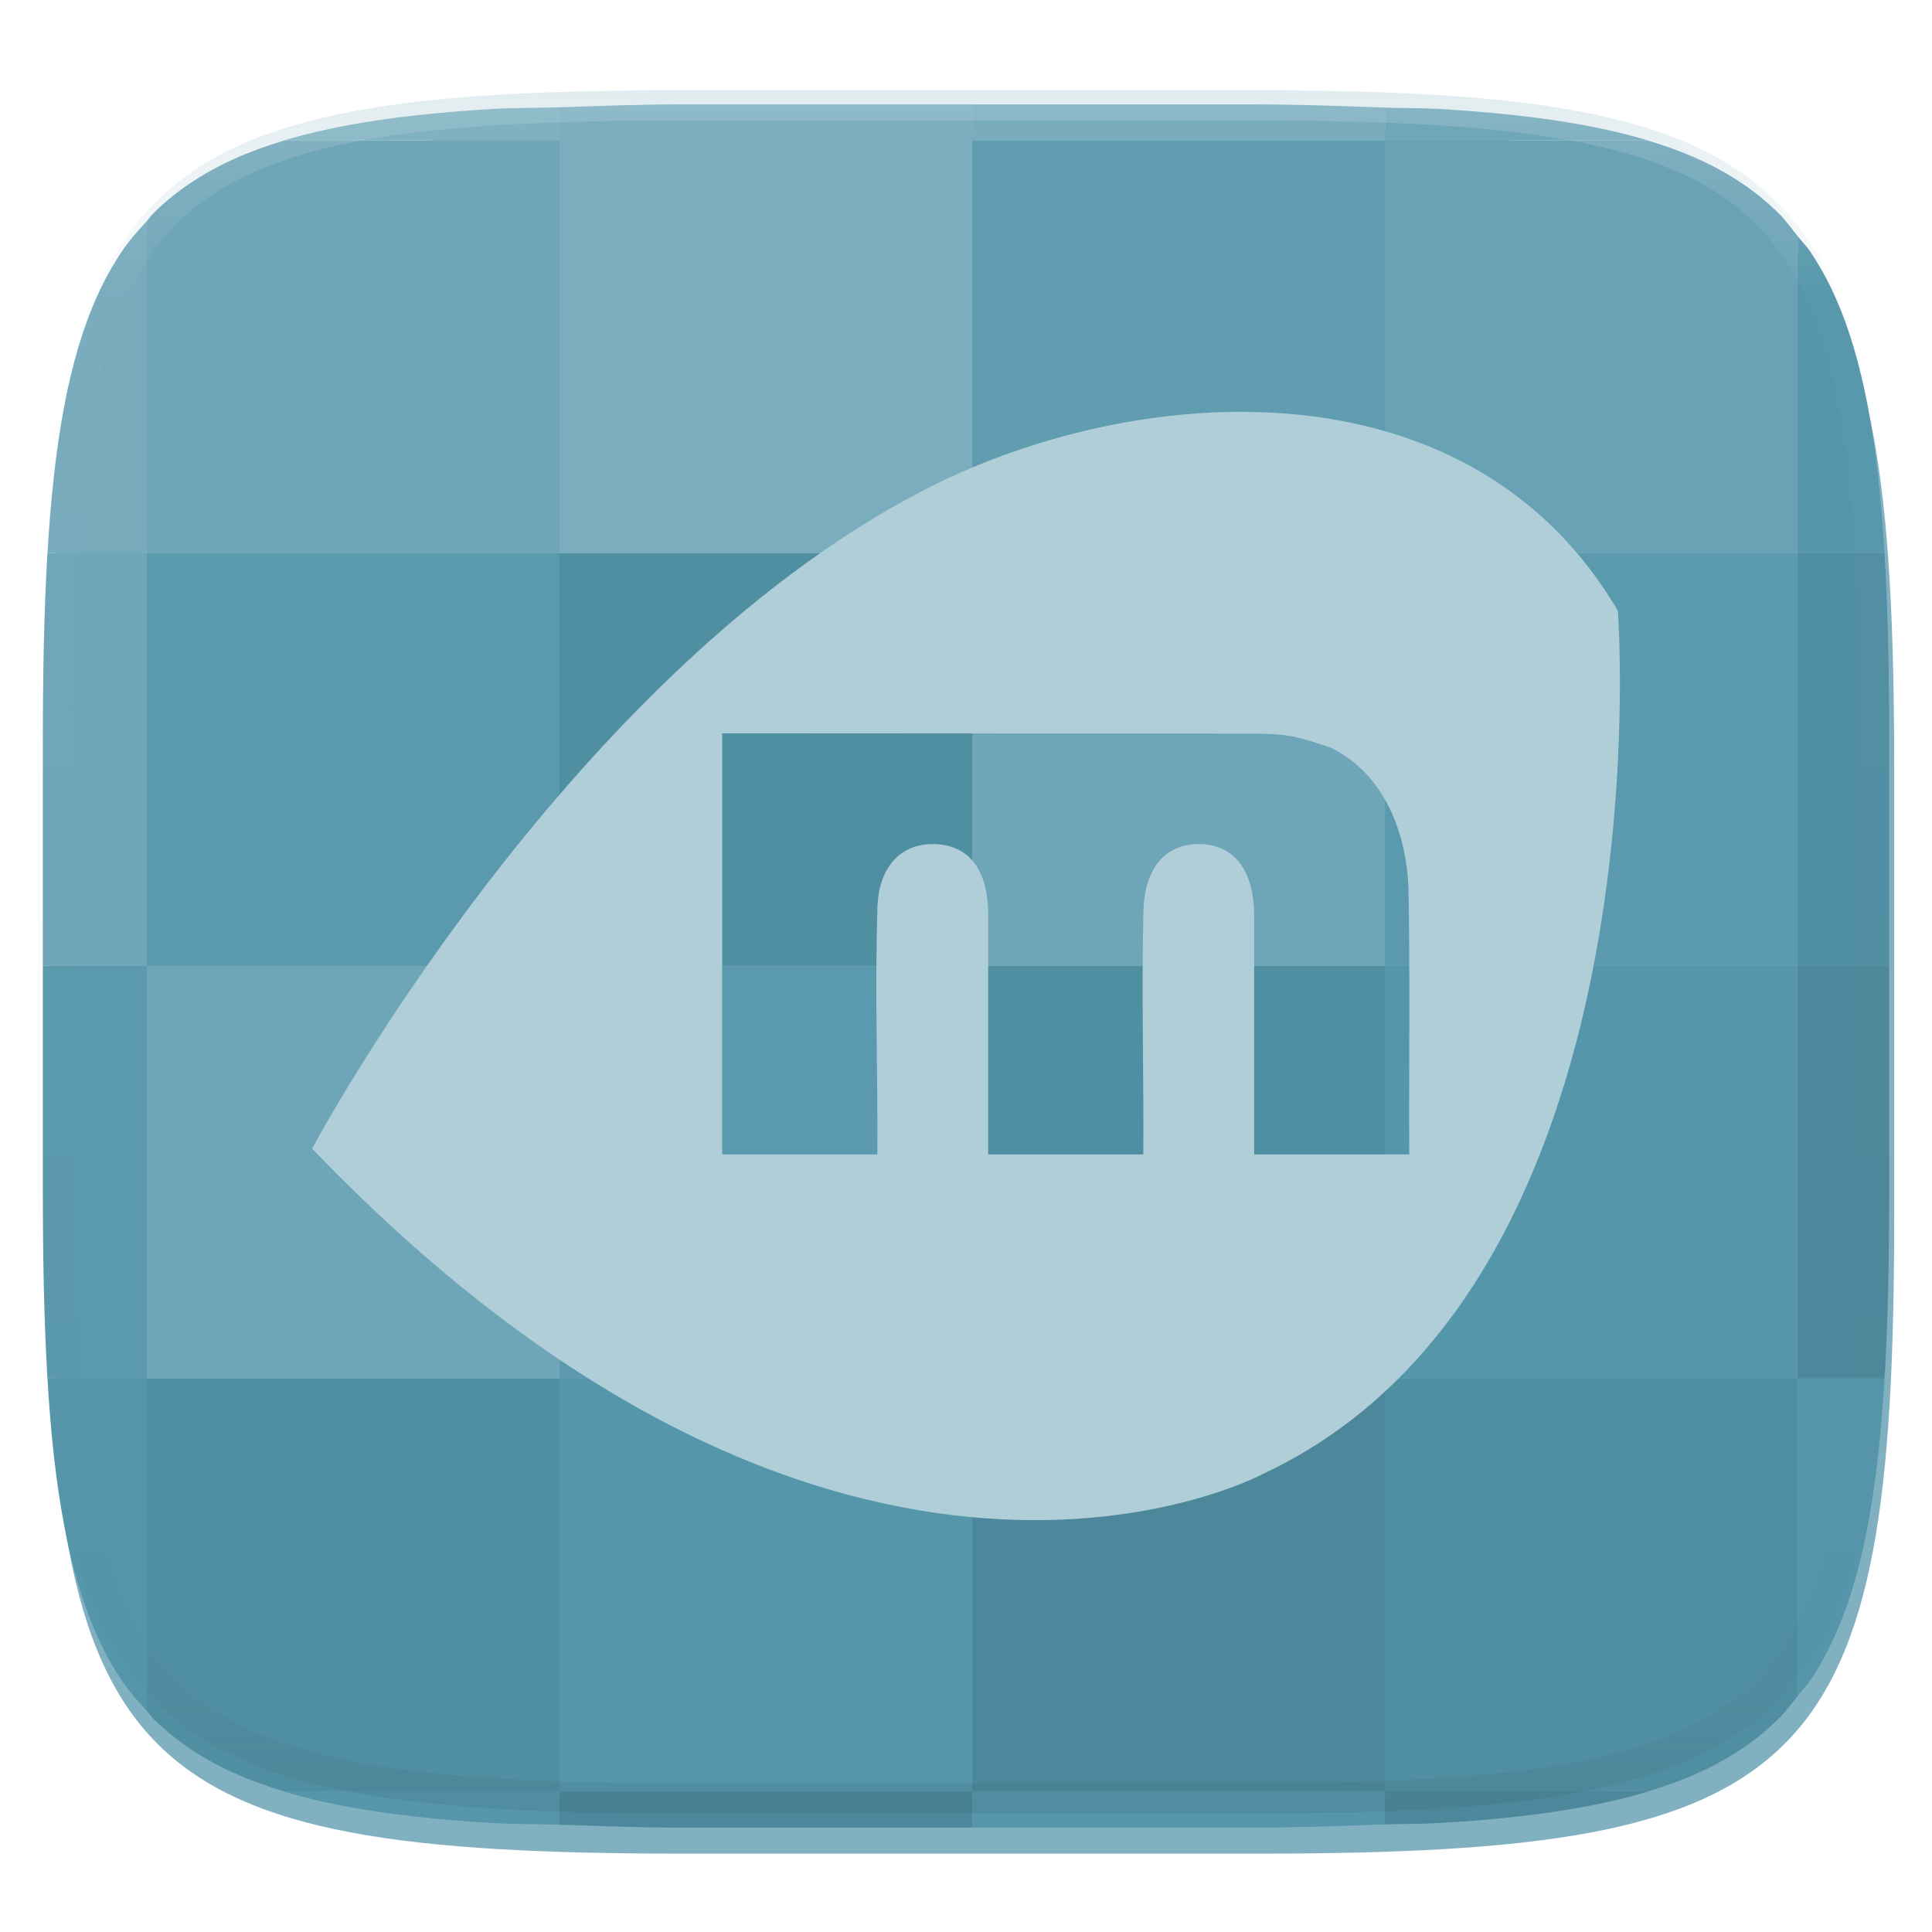 <svg xmlns="http://www.w3.org/2000/svg" style="isolation:isolate" width="256" height="256" viewBox="0 0 256 256">
 <defs>
  <filter id="GVKbVquGWL0lP0rZ0rV8uCKQOoEd3WvQ" width="400%" height="400%" x="-200%" y="-200%" color-interpolation-filters="sRGB" filterUnits="objectBoundingBox">
   <feGaussianBlur xmlns="http://www.w3.org/2000/svg" in="SourceGraphic" stdDeviation="4.294"/>
   <feOffset xmlns="http://www.w3.org/2000/svg" dx="0" dy="4" result="pf_100_offsetBlur"/>
   <feFlood xmlns="http://www.w3.org/2000/svg" flood-opacity=".4"/>
   <feComposite xmlns="http://www.w3.org/2000/svg" in2="pf_100_offsetBlur" operator="in" result="pf_100_dropShadow"/>
   <feBlend xmlns="http://www.w3.org/2000/svg" in="SourceGraphic" in2="pf_100_dropShadow" mode="normal"/>
  </filter>
 </defs>
 <g filter="url(#GVKbVquGWL0lP0rZ0rV8uCKQOoEd3WvQ)">
  <path fill="#81b1c1" d="M 166.351 13.28 C 240.407 13.28 250.991 23.837 250.991 97.824 L 250.991 157.075 C 250.991 231.061 240.407 241.619 166.351 241.619 L 90.982 241.619 C 16.926 241.619 6.343 231.061 6.343 157.075 L 6.343 97.824 C 6.343 23.837 16.926 13.28 90.982 13.28 L 166.351 13.28 L 166.351 13.28 Z"/>
 </g>
 <path fill="#5b99ae" d="M 183.51 73.292 L 183.51 127.976 L 238.195 127.976 L 238.195 73.292 L 183.51 73.292 L 183.51 73.292 Z M 74.139 127.976 L 74.139 182.661 L 128.824 182.661 L 128.824 127.976 L 74.139 127.976 L 74.139 127.976 Z M 19.453 127.976 L 74.139 127.976 L 74.139 73.292 L 19.453 73.292 L 19.453 127.976 L 19.453 127.976 Z M 5.676 127.976 L 5.676 157.626 C 5.676 166.874 5.841 175.132 6.275 182.501 C 6.278 182.558 6.286 182.604 6.289 182.661 L 19.453 182.661 L 19.453 127.976 L 5.676 127.976 L 5.676 127.976 Z"/>
 <path fill="#508ea2" d="M 128.824 127.976 L 128.824 73.292 L 74.139 73.292 L 74.139 127.976 L 128.824 127.976 L 128.824 127.976 Z M 183.51 182.661 L 183.51 127.976 L 128.824 127.976 L 128.824 182.661 L 183.51 182.661 L 183.51 182.661 Z M 250.324 127.976 L 250.324 98.376 C 250.324 89.128 250.159 80.87 249.725 73.501 C 249.721 73.427 249.711 73.366 249.707 73.292 L 238.195 73.292 L 238.195 127.976 L 250.324 127.976 L 250.324 127.976 Z M 218.449 237.347 C 220.791 236.636 222.99 235.842 225.01 234.927 C 227.05 234.012 229.008 232.926 230.865 231.681 C 232.627 230.495 234.271 229.143 235.775 227.644 C 236.666 226.754 237.406 225.704 238.195 224.708 L 238.195 182.661 L 183.51 182.661 L 183.51 237.347 L 218.449 237.347 L 218.449 237.347 Z M 19.453 226.708 C 19.727 227.002 19.941 227.36 20.225 227.644 C 21.729 229.143 23.373 230.495 25.135 231.681 C 26.992 232.926 28.95 234.012 30.99 234.927 C 33.01 235.842 35.209 236.636 37.551 237.347 L 74.139 237.347 L 74.139 182.661 L 19.453 182.661 L 19.453 226.708 L 19.453 226.708 Z"/>
 <path fill="#5596ab" d="M 128.824 237.347 L 128.824 182.661 L 74.139 182.661 L 74.139 237.347 L 128.824 237.347 L 128.824 237.347 Z M 238.195 182.661 L 238.195 127.976 L 183.51 127.976 L 183.51 182.661 L 238.195 182.661 L 238.195 182.661 Z M 249.707 73.292 C 249.512 69.888 249.229 66.489 248.859 63.099 C 248.495 59.845 248.051 56.801 247.514 53.952 C 246.976 51.104 246.346 48.451 245.609 45.981 C 244.873 43.512 244.031 41.226 243.07 39.11 C 242.153 37.073 241.065 35.117 239.818 33.263 C 239.332 32.545 238.725 31.962 238.195 31.294 L 238.195 73.292 L 249.707 73.292 L 249.707 73.292 Z M 238.195 224.708 C 238.725 224.04 239.332 223.457 239.818 222.739 C 241.065 220.885 242.153 218.928 243.07 216.89 C 244.031 214.774 244.873 212.488 245.609 210.019 C 246.346 207.549 246.976 204.896 247.514 202.048 C 248.051 199.199 248.495 196.155 248.859 192.901 C 249.218 189.698 249.495 186.282 249.711 182.661 L 238.195 182.661 L 238.195 224.708 L 238.195 224.708 Z M 128.824 242.169 L 165.686 242.169 C 172.312 242.169 177.862 241.948 183.51 241.741 L 183.51 237.347 L 128.824 237.347 L 128.824 242.169 L 128.824 242.169 Z M 37.551 237.347 C 37.664 237.381 37.755 237.43 37.869 237.464 C 40.341 238.199 42.996 238.828 45.848 239.364 C 48.699 239.901 51.749 240.344 55.006 240.708 C 58.263 241.072 61.728 241.355 65.416 241.571 C 68 241.723 71.332 241.69 74.139 241.78 L 74.139 237.347 L 37.551 237.347 L 37.551 237.347 Z M 6.289 182.661 C 6.505 186.282 6.782 189.698 7.141 192.901 C 7.505 196.155 7.949 199.199 8.486 202.048 C 9.024 204.896 9.654 207.549 10.391 210.019 C 11.127 212.488 11.969 214.774 12.93 216.89 C 13.847 218.928 14.935 220.885 16.182 222.739 C 17.162 224.186 18.293 225.461 19.453 226.708 L 19.453 182.661 L 6.289 182.661 L 6.289 182.661 Z"/>
 <path fill="#6ea5b8" d="M 128.824 73.292 L 128.824 127.976 L 183.51 127.976 L 183.51 73.292 L 128.824 73.292 L 128.824 73.292 Z M 19.453 127.976 L 19.453 182.661 L 74.139 182.661 L 74.139 127.976 L 19.453 127.976 L 19.453 127.976 Z M 6.293 73.292 C 6.289 73.366 6.28 73.427 6.275 73.501 C 5.841 80.87 5.676 89.128 5.676 98.376 L 5.676 127.976 L 19.453 127.976 L 19.453 73.292 L 6.293 73.292 L 6.293 73.292 Z"/>
 <path fill="#4c879b" d="M 183.51 237.347 L 183.51 182.661 L 128.824 182.661 L 128.824 237.347 L 183.51 237.347 L 183.51 237.347 Z M 249.711 182.661 C 249.714 182.604 249.721 182.558 249.725 182.501 C 250.159 175.132 250.324 166.874 250.324 157.626 L 250.324 127.976 L 238.195 127.976 L 238.195 182.661 L 249.711 182.661 L 249.711 182.661 Z M 183.51 241.741 C 185.751 241.659 188.488 241.694 190.584 241.571 C 194.272 241.355 197.739 241.072 200.996 240.708 C 204.253 240.344 207.301 239.901 210.152 239.364 C 213.004 238.828 215.659 238.199 218.131 237.464 C 218.245 237.43 218.336 237.381 218.449 237.347 L 183.51 237.347 L 183.51 241.741 L 183.51 241.741 Z M 74.139 241.78 C 79.344 241.948 84.302 242.169 90.316 242.169 L 128.824 242.169 L 128.824 237.347 L 74.139 237.347 L 74.139 241.78 L 74.139 241.78 Z"/>
 <path fill="#619db1" d="M 183.51 73.291 L 183.51 18.606 L 128.824 18.606 L 128.824 73.291 L 183.51 73.291 L 183.51 73.291 Z"/>
 <path fill="#7aadbe" d="M 74.139 73.291 L 128.824 73.291 L 128.824 18.606 L 74.139 18.606 L 74.139 73.291 L 74.139 73.291 Z"/>
 <path fill="#6fa6b8" d="M 218.316 18.606 C 218.25 18.586 218.198 18.558 218.131 18.538 C 215.659 17.803 213.004 17.174 210.152 16.638 C 207.301 16.101 204.253 15.658 200.996 15.294 C 197.534 14.914 194.062 14.626 190.584 14.429 C 188.488 14.306 185.751 14.341 183.51 14.259 L 183.51 18.606 L 218.316 18.606 L 218.316 18.606 Z"/>
 <path fill="#6aa2b5" d="M 238.195 31.294 C 237.406 30.298 236.666 29.248 235.775 28.358 C 234.271 26.859 232.627 25.507 230.865 24.321 C 229.008 23.075 227.05 21.989 225.01 21.073 C 222.949 20.14 220.712 19.327 218.316 18.606 L 183.51 18.606 L 183.51 73.292 L 238.195 73.292 L 238.195 31.294 L 238.195 31.294 Z"/>
 <path fill="#79acbd" d="M 183.51 14.259 C 177.862 14.052 172.312 13.831 165.686 13.831 L 128.824 13.831 L 128.824 18.606 L 183.51 18.606 L 183.51 14.259 L 183.51 14.259 Z"/>
 <path fill="#7daebf" d="M 128.824 13.831 L 90.316 13.831 C 84.302 13.831 79.344 14.052 74.139 14.22 L 74.139 18.606 L 128.824 18.606 L 128.824 13.831 L 128.824 13.831 Z"/>
 <path fill="#80b1c1" d="M 74.139 14.22 C 71.332 14.31 68 14.277 65.416 14.429 C 61.728 14.645 58.263 14.93 55.006 15.294 C 51.749 15.658 48.699 16.101 45.848 16.638 C 42.996 17.174 40.341 17.803 37.869 18.538 C 37.802 18.558 37.75 18.586 37.684 18.606 L 74.139 18.606 L 74.139 14.22 L 74.139 14.22 Z"/>
 <path fill="#6ea5b7" d="M 37.684 18.606 C 35.288 19.327 33.051 20.14 30.99 21.073 C 28.95 21.989 26.992 23.075 25.135 24.321 C 23.373 25.507 21.729 26.859 20.225 28.358 C 19.941 28.642 19.727 29 19.453 29.294 L 19.453 73.292 L 74.139 73.292 L 74.139 18.606 L 37.684 18.606 L 37.684 18.606 Z"/>
 <path fill="#77abbc" d="M 19.453 29.294 C 18.293 30.541 17.162 31.816 16.182 33.263 C 14.935 35.117 13.847 37.073 12.93 39.11 C 11.969 41.226 11.127 43.512 10.391 45.981 C 9.654 48.451 9.024 51.104 8.486 53.952 C 7.949 56.801 7.505 59.845 7.141 63.099 C 6.771 66.489 6.488 69.888 6.293 73.292 L 19.453 73.292 L 19.453 29.294 L 19.453 29.294 Z"/>
 <path fill="#b0ced8" fill-rule="evenodd" d="M 164.669 54.572 C 149.549 54.527 134.184 58.796 122.063 65.122 C 74.529 89.926 41.353 152.198 41.353 152.198 C 111.609 225.342 167.29 195.332 167.29 195.332 C 221.104 170.201 214.377 80.932 214.377 80.932 C 203.145 61.819 184.108 54.63 164.669 54.572 L 164.669 54.572 Z M 95.691 97.161 C 114.107 97.161 155.303 97.205 165.919 97.205 C 171.074 97.205 172.256 97.726 176.389 99.093 C 183.613 102.695 186.33 110.55 186.634 117.662 C 186.849 129.426 186.676 141.199 186.732 152.966 L 166.183 152.966 L 166.183 121.408 C 166.183 114.78 163.094 111.845 158.84 111.845 C 154.587 111.845 151.498 114.784 151.498 121.328 C 151.265 131.871 151.554 142.42 151.498 152.966 L 130.937 152.966 L 130.937 121.19 C 130.937 114.784 128 111.845 123.594 111.845 C 119.189 111.845 116.252 115.071 116.252 120.789 C 115.921 131.508 116.33 142.241 116.252 152.966 L 95.691 152.966 L 95.691 97.161 L 95.691 97.161 Z"/>
 <g opacity=".4">
  <linearGradient id="_lgradient_97" x1=".517" x2=".517" y1="0" y2="1" gradientTransform="matrix(244.65,0,0,228.34,5.68,11.95)" gradientUnits="userSpaceOnUse">
   <stop offset="0%" style="stop-color:#b0ced8"/>
   <stop offset="12.5%" stop-opacity=".098" style="stop-color:#b0ced8"/>
   <stop offset="92.5%" stop-opacity=".098" style="stop-color:#365f6d"/>
   <stop offset="100%" stop-opacity=".498" style="stop-color:#365f6d"/>
  </linearGradient>
  <path fill="url(#_lgradient_97)" fill-rule="evenodd" d="M 165.068 11.951 C 169.396 11.941 173.724 11.991 178.052 12.089 C 181.927 12.167 185.803 12.315 189.678 12.541 C 193.131 12.737 196.583 13.022 200.026 13.395 C 203.085 13.73 206.144 14.181 209.174 14.741 C 211.889 15.243 214.574 15.881 217.22 16.657 C 219.62 17.355 221.971 18.219 224.243 19.241 C 226.358 20.184 228.384 21.304 230.302 22.591 C 232.142 23.829 233.863 25.244 235.437 26.806 C 237.001 28.378 238.417 30.088 239.656 31.925 C 240.945 33.841 242.066 35.865 243.02 37.967 C 244.043 40.247 244.909 42.585 245.617 44.972 C 246.394 47.615 247.034 50.297 247.535 53.009 C 248.096 56.035 248.548 59.081 248.883 62.136 C 249.257 65.575 249.542 69.014 249.739 72.462 C 249.965 76.323 250.112 80.194 250.201 84.055 C 250.289 88.378 250.339 92.701 250.329 97.014 L 250.329 155.226 C 250.339 159.549 250.289 163.862 250.201 168.185 C 250.112 172.056 249.965 175.917 249.739 179.778 C 249.542 183.226 249.257 186.675 248.883 190.104 C 248.548 193.159 248.096 196.215 247.535 199.241 C 247.034 201.943 246.394 204.625 245.617 207.268 C 244.909 209.655 244.043 212.003 243.02 214.273 C 242.066 216.385 240.945 218.399 239.656 220.315 C 238.417 222.152 237.001 223.872 235.437 225.434 C 233.863 226.996 232.142 228.411 230.302 229.649 C 228.384 230.936 226.358 232.056 224.243 232.999 C 221.971 234.021 219.62 234.885 217.22 235.593 C 214.574 236.369 211.889 237.007 209.174 237.499 C 206.144 238.068 203.085 238.51 200.026 238.845 C 196.583 239.218 193.131 239.503 189.678 239.699 C 185.803 239.925 181.927 240.073 178.052 240.161 C 173.724 240.249 169.396 240.299 165.068 240.289 L 90.942 240.289 C 86.614 240.299 82.286 240.249 77.958 240.161 C 74.083 240.073 70.207 239.925 66.332 239.699 C 62.879 239.503 59.427 239.218 55.984 238.845 C 52.925 238.51 49.866 238.068 46.836 237.499 C 44.121 237.007 41.436 236.369 38.79 235.593 C 36.39 234.885 34.039 234.021 31.767 232.999 C 29.652 232.056 27.626 230.936 25.708 229.649 C 23.868 228.411 22.147 226.996 20.573 225.434 C 19.009 223.872 17.593 222.152 16.354 220.315 C 15.065 218.399 13.944 216.385 12.99 214.273 C 11.967 212.003 11.101 209.655 10.393 207.268 C 9.616 204.625 8.976 201.943 8.475 199.241 C 7.914 196.215 7.462 193.159 7.127 190.104 C 6.753 186.675 6.468 183.226 6.271 179.778 C 6.045 175.917 5.898 172.056 5.809 168.185 C 5.721 163.862 5.671 159.549 5.681 155.226 L 5.681 97.014 C 5.671 92.701 5.721 88.378 5.809 84.055 C 5.898 80.194 6.045 76.323 6.271 72.462 C 6.468 69.014 6.753 65.575 7.127 62.136 C 7.462 59.081 7.914 56.035 8.475 53.009 C 8.976 50.297 9.616 47.615 10.393 44.972 C 11.101 42.585 11.967 40.247 12.99 37.967 C 13.944 35.865 15.065 33.841 16.354 31.925 C 17.593 30.088 19.009 28.378 20.573 26.806 C 22.147 25.244 23.868 23.829 25.708 22.591 C 27.626 21.304 29.652 20.184 31.767 19.241 C 34.039 18.219 36.39 17.355 38.79 16.657 C 41.436 15.881 44.121 15.243 46.836 14.741 C 49.866 14.181 52.925 13.73 55.984 13.395 C 59.427 13.022 62.879 12.737 66.332 12.541 C 70.207 12.315 74.083 12.167 77.958 12.089 C 82.286 11.991 86.614 11.941 90.942 11.951 L 165.068 11.951 Z M 165.078 15.96 C 169.376 15.95 173.675 15.999 177.973 16.087 C 181.8 16.176 185.626 16.323 189.452 16.539 C 192.836 16.736 196.219 17.011 199.583 17.384 C 202.554 17.699 205.515 18.131 208.446 18.681 C 211.023 19.153 213.58 19.762 216.099 20.499 C 218.322 21.147 220.495 21.953 222.6 22.896 C 224.509 23.751 226.338 24.763 228.069 25.922 C 229.692 27.013 231.207 28.26 232.594 29.646 C 233.981 31.031 235.23 32.544 236.332 34.165 C 237.492 35.894 238.506 37.712 239.361 39.608 C 240.306 41.72 241.112 43.892 241.761 46.102 C 242.509 48.617 243.109 51.162 243.591 53.736 C 244.132 56.664 244.565 59.611 244.889 62.578 C 245.263 65.938 245.539 69.308 245.735 72.688 C 245.952 76.51 246.109 80.322 246.188 84.144 C 246.276 88.437 246.325 92.721 246.325 97.014 C 246.325 97.014 246.325 97.014 246.325 97.014 L 246.325 155.226 C 246.325 155.226 246.325 155.226 246.325 155.226 C 246.325 159.519 246.276 163.803 246.188 168.096 C 246.109 171.918 245.952 175.74 245.735 179.552 C 245.539 182.932 245.263 186.302 244.889 189.672 C 244.565 192.629 244.132 195.576 243.591 198.504 C 243.109 201.078 242.509 203.623 241.761 206.138 C 241.112 208.358 240.306 210.52 239.361 212.632 C 238.506 214.528 237.492 216.356 236.332 218.075 C 235.23 219.706 233.981 221.219 232.594 222.604 C 231.207 223.98 229.692 225.227 228.069 226.318 C 226.338 227.477 224.509 228.489 222.6 229.344 C 220.495 230.297 218.322 231.093 216.099 231.741 C 213.58 232.478 211.023 233.087 208.446 233.559 C 205.515 234.109 202.554 234.541 199.583 234.865 C 196.219 235.229 192.836 235.514 189.452 235.701 C 185.626 235.917 181.8 236.074 177.973 236.153 C 173.675 236.251 169.376 236.29 165.078 236.29 C 165.078 236.29 165.078 236.29 165.068 236.29 L 90.942 236.29 C 90.932 236.29 90.932 236.29 90.932 236.29 C 86.634 236.29 82.335 236.251 78.037 236.153 C 74.21 236.074 70.384 235.917 66.558 235.701 C 63.174 235.514 59.791 235.229 56.427 234.865 C 53.456 234.541 50.495 234.109 47.564 233.559 C 44.987 233.087 42.43 232.478 39.911 231.741 C 37.688 231.093 35.515 230.297 33.41 229.344 C 31.501 228.489 29.672 227.477 27.941 226.318 C 26.318 225.227 24.803 223.98 23.416 222.604 C 22.029 221.219 20.78 219.706 19.678 218.075 C 18.518 216.356 17.504 214.528 16.649 212.632 C 15.704 210.52 14.898 208.358 14.249 206.138 C 13.501 203.623 12.901 201.078 12.419 198.504 C 11.878 195.576 11.445 192.629 11.121 189.672 C 10.747 186.302 10.472 182.932 10.275 179.552 C 10.058 175.74 9.901 171.918 9.822 168.096 C 9.734 163.803 9.685 159.519 9.685 155.226 C 9.685 155.226 9.685 155.226 9.685 155.226 L 9.685 97.014 C 9.685 97.014 9.685 97.014 9.685 97.014 C 9.685 92.721 9.734 88.437 9.822 84.144 C 9.901 80.322 10.058 76.51 10.275 72.688 C 10.472 69.308 10.747 65.938 11.121 62.578 C 11.445 59.611 11.878 56.664 12.419 53.736 C 12.901 51.162 13.501 48.617 14.249 46.102 C 14.898 43.892 15.704 41.72 16.649 39.608 C 17.504 37.712 18.518 35.894 19.678 34.165 C 20.78 32.544 22.029 31.031 23.416 29.646 C 24.803 28.26 26.318 27.013 27.941 25.922 C 29.672 24.763 31.501 23.751 33.41 22.896 C 35.515 21.953 37.688 21.147 39.911 20.499 C 42.43 19.762 44.987 19.153 47.564 18.681 C 50.495 18.131 53.456 17.699 56.427 17.384 C 59.791 17.011 63.174 16.736 66.558 16.539 C 70.384 16.323 74.21 16.176 78.037 16.087 C 82.335 15.999 86.634 15.95 90.932 15.96 C 90.932 15.96 90.932 15.96 90.942 15.96 L 165.068 15.96 C 165.078 15.96 165.078 15.96 165.078 15.96 Z"/>
 </g>
</svg>
